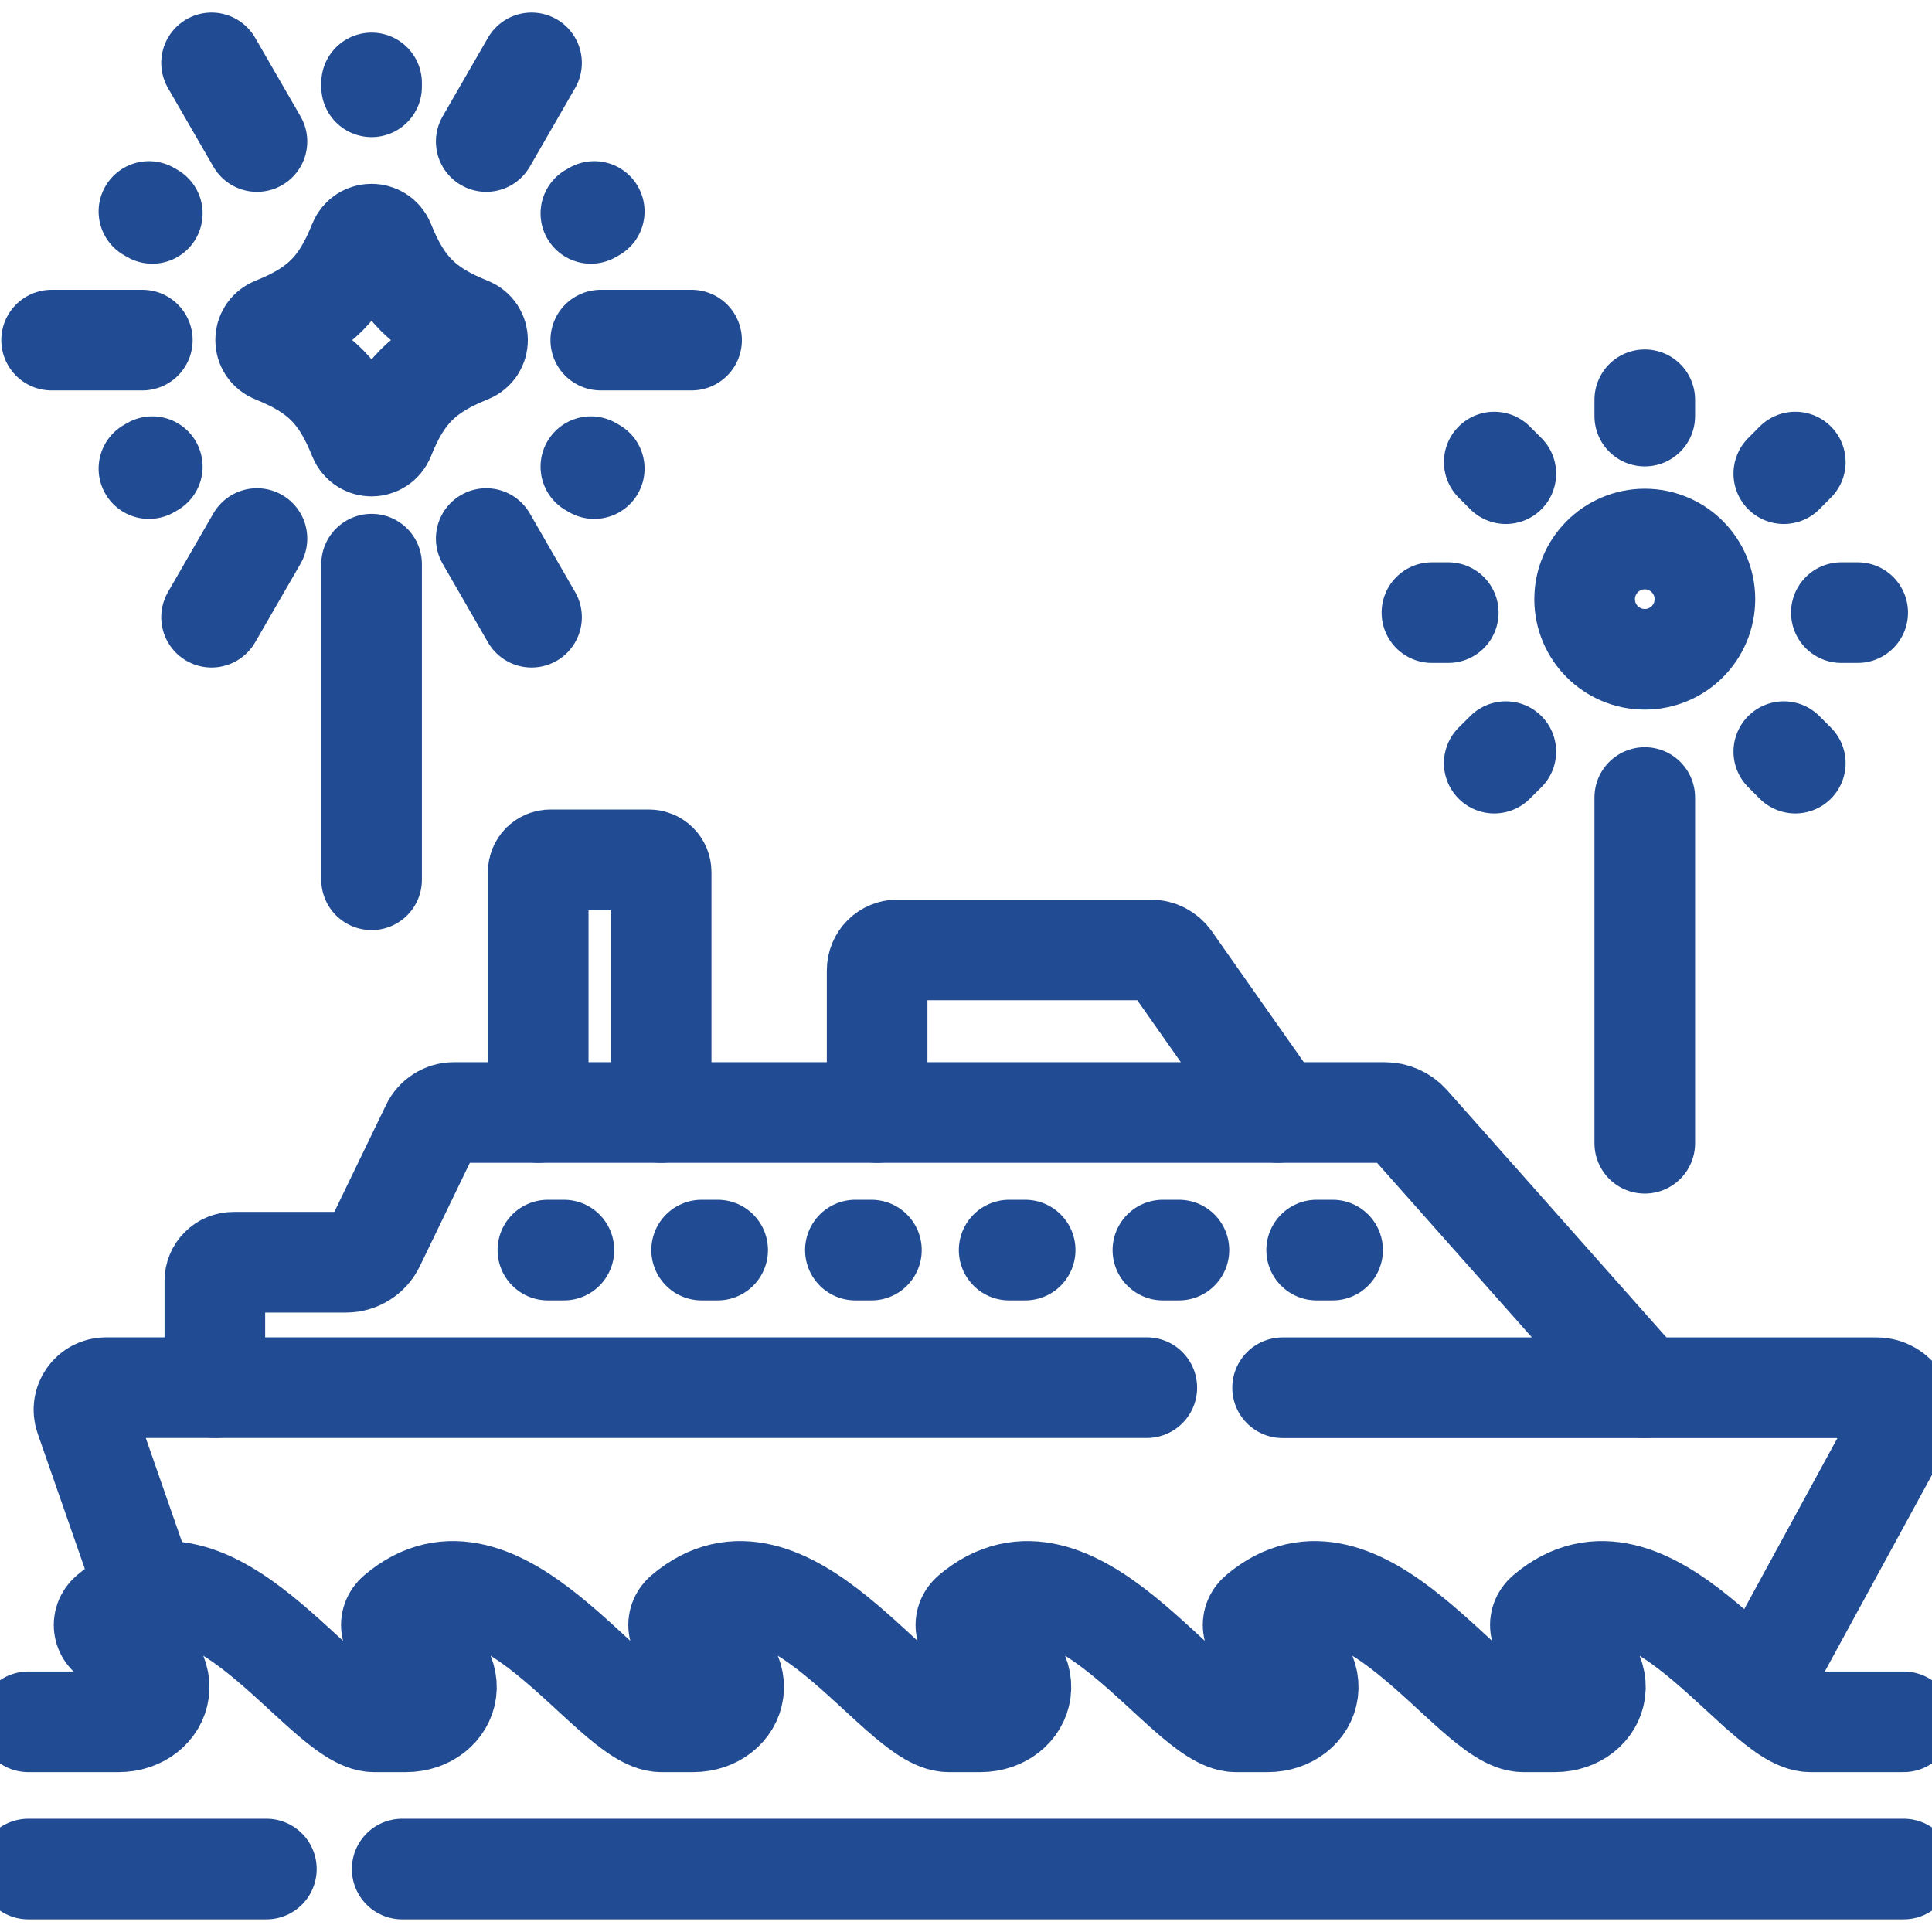 <svg width="24" height="24" viewBox="0 0 24 24" fill="none" xmlns="http://www.w3.org/2000/svg">
<path d="M5.825 4.382C5.261 4.609 5 4.869 4.774 5.434C4.716 5.577 4.515 5.577 4.458 5.434C4.232 4.869 3.971 4.609 3.407 4.382C3.264 4.325 3.264 4.124 3.407 4.067C3.971 3.841 4.232 3.58 4.458 3.015C4.515 2.873 4.716 2.873 4.774 3.015C5 3.58 5.261 3.841 5.825 4.067C5.968 4.124 5.968 4.325 5.825 4.382Z" stroke="#214b92" stroke-width="1.25" stroke-miterlimit="10" stroke-linecap="round" stroke-linejoin="round"/>
<path d="M2.628 0.781L3.192 1.758" stroke="#214b92" stroke-width="1.25" stroke-miterlimit="10" stroke-linecap="round" stroke-linejoin="round"/>
<path d="M0.641 4.225H1.768" stroke="#214b92" stroke-width="1.25" stroke-miterlimit="10" stroke-linecap="round" stroke-linejoin="round"/>
<path d="M2.628 7.667L3.192 6.69" stroke="#214b92" stroke-width="1.25" stroke-miterlimit="10" stroke-linecap="round" stroke-linejoin="round"/>
<path d="M6.603 7.667L6.04 6.69" stroke="#214b92" stroke-width="1.25" stroke-miterlimit="10" stroke-linecap="round" stroke-linejoin="round"/>
<path d="M8.591 4.225H7.463" stroke="#214b92" stroke-width="1.25" stroke-miterlimit="10" stroke-linecap="round" stroke-linejoin="round"/>
<path d="M6.603 0.781L6.04 1.758" stroke="#214b92" stroke-width="1.25" stroke-miterlimit="10" stroke-linecap="round" stroke-linejoin="round"/>
<path d="M4.616 1.03V1.078" stroke="#214b92" stroke-width="1.25" stroke-miterlimit="10" stroke-linecap="round" stroke-linejoin="round"/>
<path d="M1.85 2.627L1.892 2.651" stroke="#214b92" stroke-width="1.25" stroke-miterlimit="10" stroke-linecap="round" stroke-linejoin="round"/>
<path d="M1.85 5.821L1.892 5.797" stroke="#214b92" stroke-width="1.25" stroke-miterlimit="10" stroke-linecap="round" stroke-linejoin="round"/>
<path d="M7.382 5.821L7.34 5.797" stroke="#214b92" stroke-width="1.25" stroke-miterlimit="10" stroke-linecap="round" stroke-linejoin="round"/>
<path d="M7.382 2.627L7.34 2.651" stroke="#214b92" stroke-width="1.25" stroke-miterlimit="10" stroke-linecap="round" stroke-linejoin="round"/>
<path d="M4.616 7.008V10.929" stroke="#214b92" stroke-width="1.25" stroke-miterlimit="10" stroke-linecap="round" stroke-linejoin="round"/>
<path d="M20.419 17.238L17.508 13.956C17.47 13.914 17.423 13.879 17.371 13.856C17.319 13.832 17.262 13.82 17.205 13.82H5.638C5.58 13.82 5.523 13.837 5.474 13.868C5.424 13.899 5.385 13.943 5.36 13.995L4.652 15.459C4.62 15.525 4.57 15.581 4.507 15.62C4.445 15.659 4.373 15.68 4.3 15.68H2.901C2.839 15.68 2.78 15.704 2.737 15.748C2.693 15.791 2.669 15.85 2.669 15.911V17.238" stroke="#214b92" stroke-width="1.25" stroke-miterlimit="10" stroke-linecap="round" stroke-linejoin="round"/>
<path d="M10.896 13.82V12.053C10.896 11.986 10.923 11.921 10.97 11.874C11.017 11.827 11.082 11.8 11.149 11.8H14.295C14.344 11.8 14.392 11.812 14.435 11.834C14.478 11.857 14.515 11.889 14.543 11.929L15.872 13.82" stroke="#214b92" stroke-width="1.25" stroke-miterlimit="10" stroke-linecap="round" stroke-linejoin="round"/>
<path d="M6.686 13.82V10.832C6.686 10.792 6.702 10.754 6.73 10.725C6.759 10.697 6.797 10.681 6.837 10.681H8.061C8.101 10.681 8.14 10.697 8.168 10.725C8.197 10.754 8.213 10.792 8.213 10.832V13.82" stroke="#214b92" stroke-width="1.25" stroke-miterlimit="10" stroke-linecap="round" stroke-linejoin="round"/>
<path d="M16.554 15.529H16.356" stroke="#214b92" stroke-width="1.25" stroke-miterlimit="10" stroke-linecap="round" stroke-linejoin="round"/>
<path d="M14.645 15.529H14.446" stroke="#214b92" stroke-width="1.25" stroke-miterlimit="10" stroke-linecap="round" stroke-linejoin="round"/>
<path d="M12.735 15.529H12.536" stroke="#214b92" stroke-width="1.25" stroke-miterlimit="10" stroke-linecap="round" stroke-linejoin="round"/>
<path d="M10.825 15.529H10.626" stroke="#214b92" stroke-width="1.25" stroke-miterlimit="10" stroke-linecap="round" stroke-linejoin="round"/>
<path d="M8.915 15.529H8.716" stroke="#214b92" stroke-width="1.25" stroke-miterlimit="10" stroke-linecap="round" stroke-linejoin="round"/>
<path d="M7.005 15.529H6.806" stroke="#214b92" stroke-width="1.25" stroke-miterlimit="10" stroke-linecap="round" stroke-linejoin="round"/>
<path d="M1.823 19.797L1.058 17.602C0.996 17.424 1.128 17.238 1.317 17.238H14.246" stroke="#214b92" stroke-width="1.25" stroke-miterlimit="10" stroke-linecap="round" stroke-linejoin="round"/>
<path d="M15.933 17.239H23.311C23.567 17.239 23.729 17.512 23.607 17.736L21.837 20.984" stroke="#214b92" stroke-width="1.25" stroke-miterlimit="10" stroke-linecap="round" stroke-linejoin="round"/>
<path d="M0.352 21.389H1.474C2.011 21.389 2.288 20.713 1.419 20.361C1.278 20.305 1.25 20.139 1.361 20.044C2.625 18.969 4.01 21.389 4.647 21.389H5.043C5.58 21.389 5.857 20.713 4.988 20.361C4.847 20.305 4.818 20.139 4.93 20.044C6.194 18.969 7.579 21.389 8.215 21.389H8.611C9.148 21.389 9.425 20.713 8.556 20.361C8.415 20.305 8.387 20.139 8.498 20.044C9.762 18.969 11.147 21.389 11.784 21.389H12.179C12.716 21.389 12.994 20.713 12.124 20.361C11.984 20.305 11.955 20.139 12.067 20.044C13.331 18.969 14.716 21.389 15.352 21.389H15.748C16.285 21.389 16.562 20.713 15.693 20.361C15.552 20.305 15.523 20.139 15.635 20.044C16.899 18.969 18.284 21.389 18.921 21.389H19.316C19.853 21.389 20.13 20.713 19.261 20.361C19.12 20.305 19.092 20.139 19.203 20.044C20.467 18.969 21.852 21.389 22.489 21.389H23.648" stroke="#214b92" stroke-width="1.25" stroke-miterlimit="10" stroke-linecap="round" stroke-linejoin="round"/>
<path d="M3.309 23.218H0.352" stroke="#214b92" stroke-width="1.25" stroke-miterlimit="10" stroke-linecap="round" stroke-linejoin="round"/>
<path d="M23.648 23.218H4.996" stroke="#214b92" stroke-width="1.25" stroke-miterlimit="10" stroke-linecap="round" stroke-linejoin="round"/>
<path d="M20.432 6.696C20.02 6.696 19.685 7.031 19.685 7.443C19.685 7.856 20.02 8.19 20.432 8.19C20.845 8.19 21.179 7.856 21.179 7.443C21.179 7.031 20.845 6.696 20.432 6.696Z" stroke="#214b92" stroke-width="1.25" stroke-miterlimit="10" stroke-linecap="round" stroke-linejoin="round"/>
<path d="M20.432 9.907V14.202" stroke="#214b92" stroke-width="1.25" stroke-miterlimit="10" stroke-linecap="round" stroke-linejoin="round"/>
<path d="M20.432 5.169V4.966" stroke="#214b92" stroke-width="1.25" stroke-miterlimit="10" stroke-linecap="round" stroke-linejoin="round"/>
<path d="M18.706 5.884L18.562 5.74" stroke="#214b92" stroke-width="1.25" stroke-miterlimit="10" stroke-linecap="round" stroke-linejoin="round"/>
<path d="M17.991 7.61H17.788" stroke="#214b92" stroke-width="1.25" stroke-miterlimit="10" stroke-linecap="round" stroke-linejoin="round"/>
<path d="M18.706 9.337L18.562 9.48" stroke="#214b92" stroke-width="1.25" stroke-miterlimit="10" stroke-linecap="round" stroke-linejoin="round"/>
<path d="M22.159 9.337L22.302 9.48" stroke="#214b92" stroke-width="1.25" stroke-miterlimit="10" stroke-linecap="round" stroke-linejoin="round"/>
<path d="M22.874 7.61H23.077" stroke="#214b92" stroke-width="1.25" stroke-miterlimit="10" stroke-linecap="round" stroke-linejoin="round"/>
<path d="M22.159 5.884L22.302 5.74" stroke="#214b92" stroke-width="1.25" stroke-miterlimit="10" stroke-linecap="round" stroke-linejoin="round"/>
</svg>
